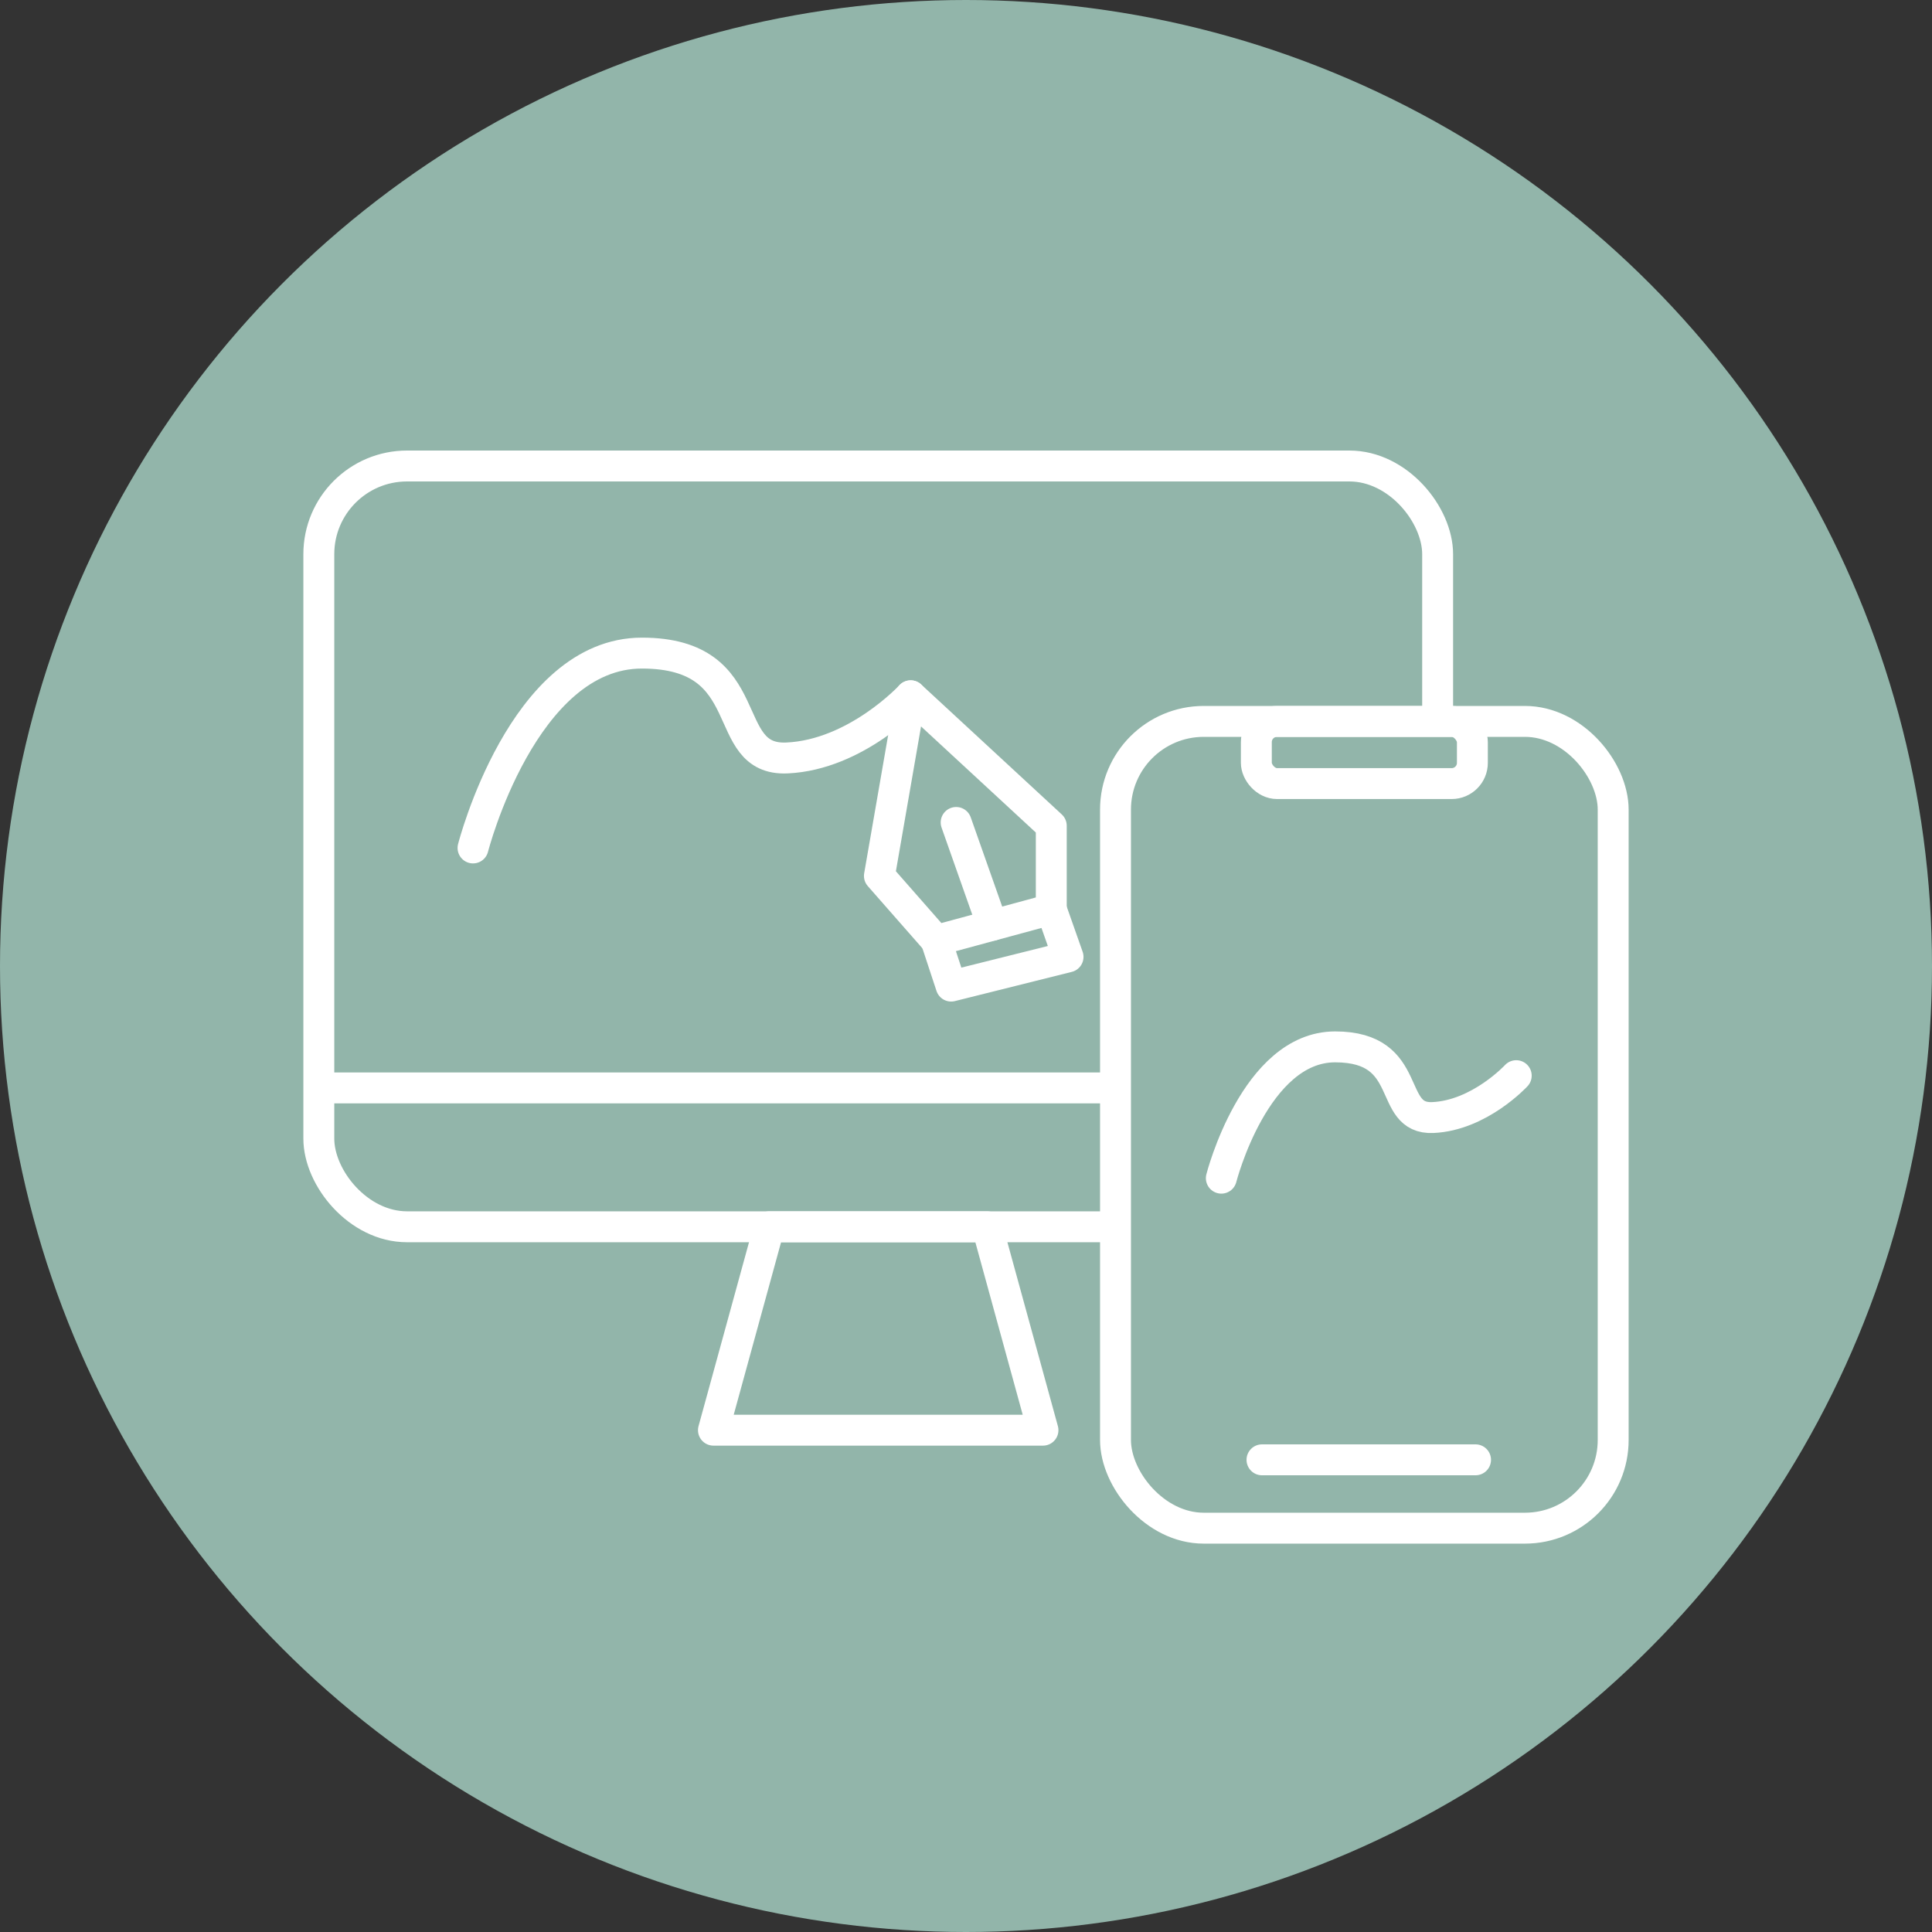 <?xml version="1.0" encoding="UTF-8"?>
<svg xmlns="http://www.w3.org/2000/svg" viewBox="0 0 500 500">
  <rect x="0" y="0" width="500" height="500" fill="#333333" stroke="none"/>
  <defs>
    <style>
      .cls-1, .cls-2 {
        fill: #92b5aa;
      }

      .cls-2, .cls-3, .cls-4 {
        stroke: #fff;
        stroke-width: 8px;
      }

      .cls-2, .cls-4 {
        stroke-miterlimit: 10;
      }

      .cls-3 {
        stroke-linecap: round;
        stroke-linejoin: round;
      }

      .cls-3, .cls-4 {
        fill: none;
      }
    </style>
  </defs>
  <g id="Layer_2" data-name="Layer 2">
    <circle class="cls-1" cx="250" cy="250" r="250"/>
  </g>
  <g id="Layer_1" data-name="Layer 1">
    <rect class="cls-4" x="82.51" y="120.6" width="289.55" height="196.89" rx="22.83" ry="22.83"/>
    <polygon class="cls-3" points="269.92 370.13 184.64 370.13 199.09 317.49 255.47 317.49 269.92 370.13"/>
    <line class="cls-4" x1="82.51" y1="281.55" x2="372.05" y2="281.55"/>
    <polygon class="cls-3" points="242.27 243.4 227.59 226.68 235.68 180.07 272.07 213.71 272.07 235.32 242.27 243.4"/>
    <line class="cls-3" x1="247.45" y1="212.85" x2="256.83" y2="239.45"/>
    <polyline class="cls-3" points="242.27 243.4 246.16 255.2 276.41 247.64 272.07 235.32"/>
    <path class="cls-3" d="M122.42,219.45s12.89-50.43,43.7-50.43,19.61,27.94,37.54,27.14,32.02-16.09,32.02-16.09"/>
  </g>
  <g id="Layer_3" data-name="Layer 3">
    <rect class="cls-2" x="288.69" y="186.7" width="128.8" height="208.79" rx="22.83" ry="22.83"/>
    <line class="cls-3" x1="326.6" y1="377.8" x2="381.87" y2="377.8"/>
    <rect class="cls-4" x="325.14" y="186.7" width="55.91" height="16.09" rx="5.36" ry="5.36"/>
    <path class="cls-3" d="M316.08,304.91s8.68-33.98,29.45-33.98,13.21,18.83,25.3,18.29c12.08-.54,21.57-10.84,21.57-10.84"/>
  </g>
</svg>